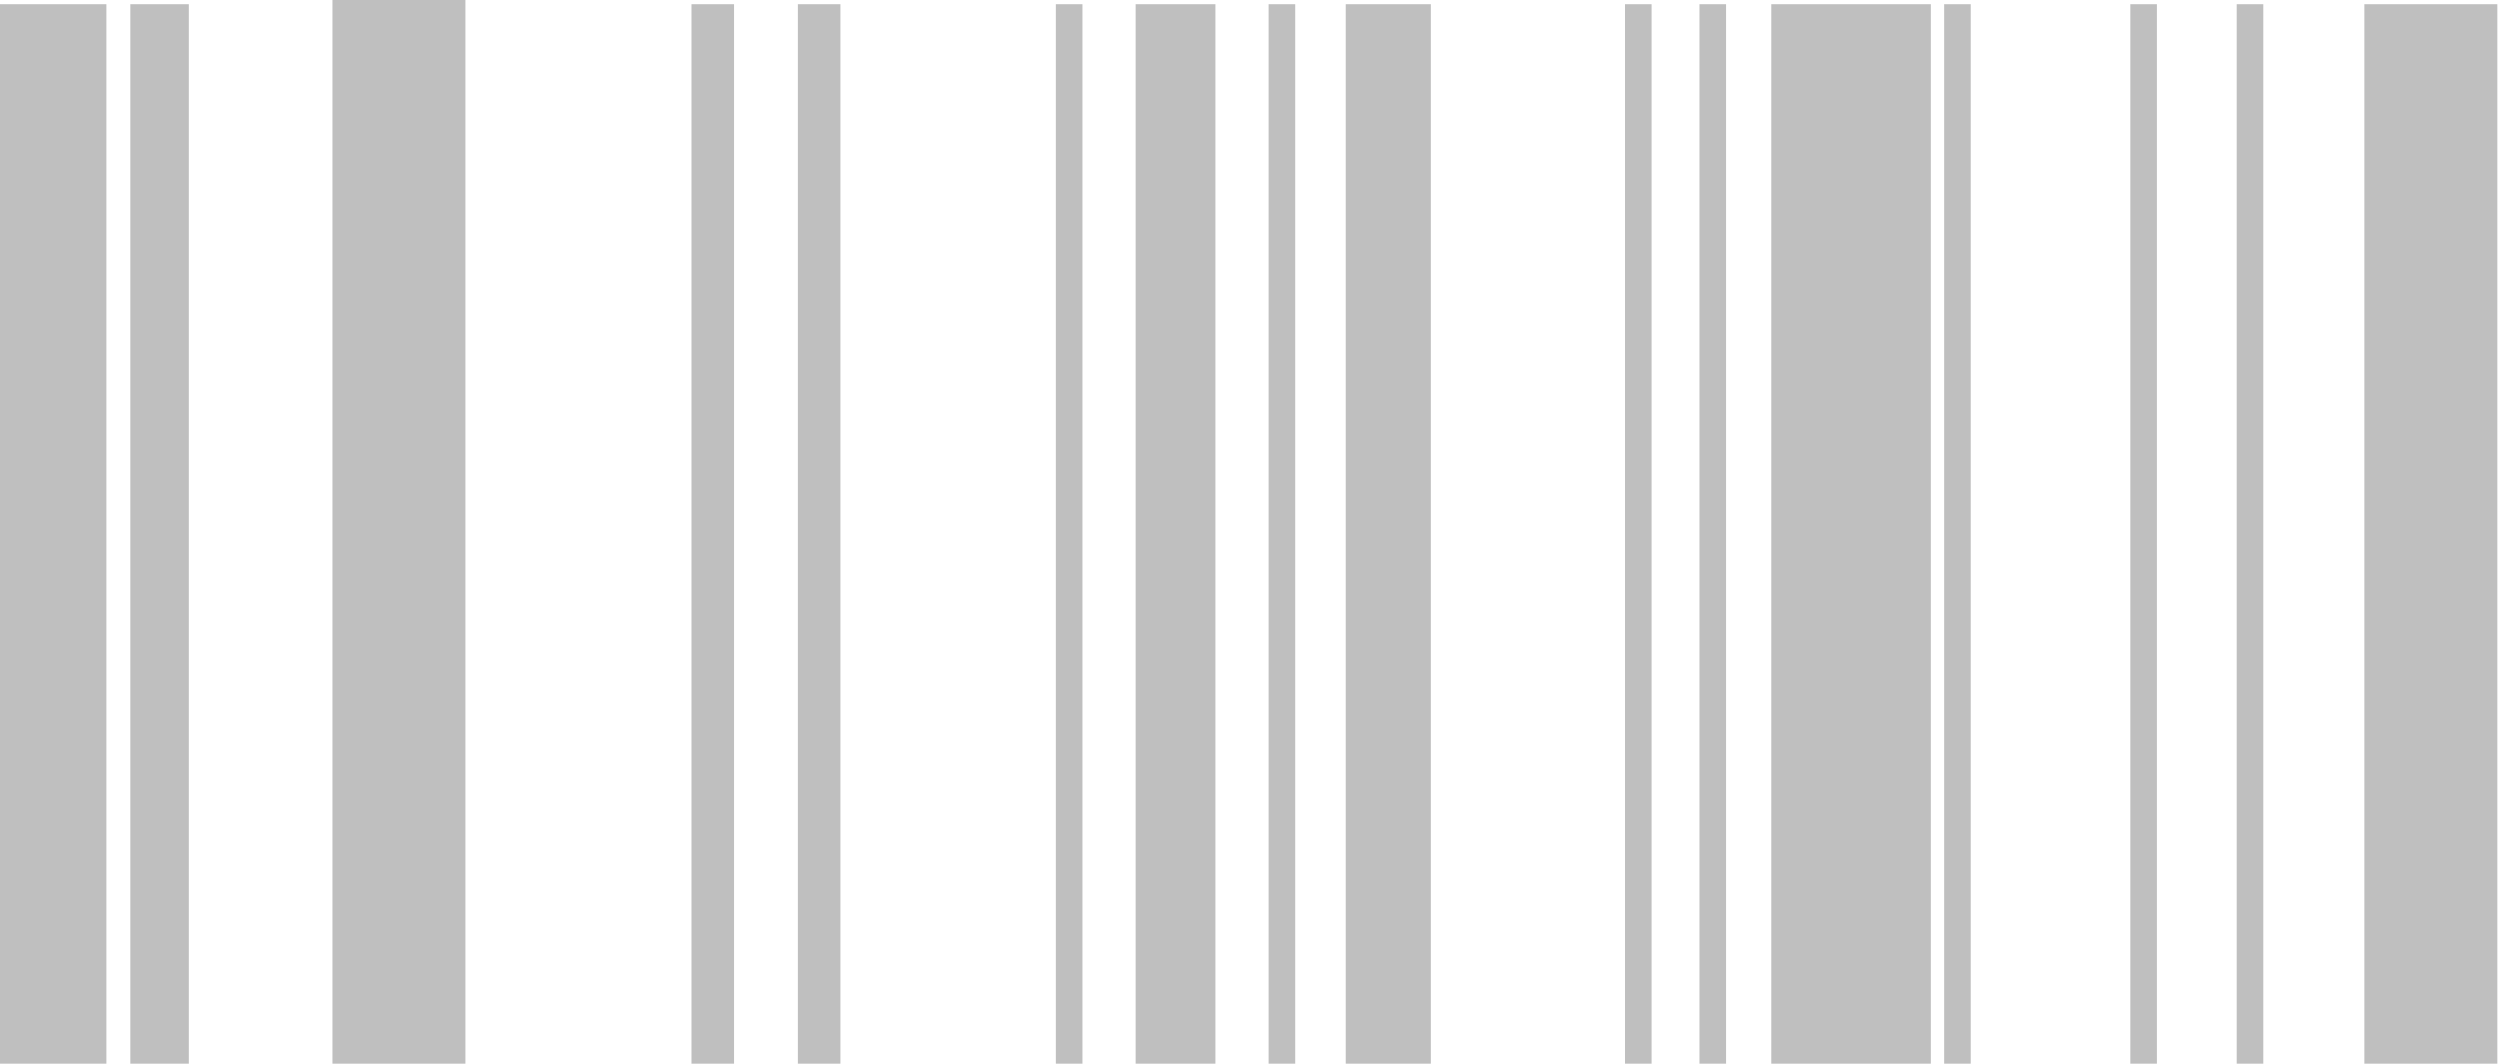 <svg viewBox="0 0 470 200" xmlns="http://www.w3.org/2000/svg">
    <g opacity="0.25">
        <line id="svg_2" y2="201.031" x2="10" y1="0.788" x1="10" stroke-width="20" stroke="#000000" fill="none"/>
        <line id="svg_3" y2="201.031" x2="30" y1="0.788" x1="30" stroke-width="11" stroke="#000000" fill="none"/>
        <line id="svg_4" y2="200.243" x2="75" y1="-0" x1="75" stroke-width="25" stroke="#000000" fill="none"/>
        <line id="svg_5" y2="201.031" x2="134" y1="0.788" x1="134" stroke-width="8" stroke="#000000" fill="none"/>
        <line id="svg_6" y2="201.031" x2="154" y1="0.788" x1="154" stroke-width="8" stroke="#000000" fill="none"/>
        <line id="svg_7" y2="201.031" x2="201" y1="0.788" x1="201" stroke-width="5" stroke="#000000" fill="none"/>
        <line id="svg_8" y2="201.031" x2="221" y1="0.788" x1="221" stroke-width="15" stroke="#000000" fill="none"/>
        <line id="svg_9" y2="201.031" x2="241" y1="0.788" x1="241" stroke-width="5" stroke="#000000" fill="none"/>
        <line id="svg_10" y2="201.031" x2="261" y1="0.788" x1="261" stroke-width="16" stroke="#000000" fill="none"/>
        <line id="svg_11" y2="201.031" x2="308" y1="0.788" x1="308" stroke-width="5" stroke="#000000" fill="none"/>
        <line id="svg_12" y2="201.031" x2="322" y1="0.788" x1="322" stroke-width="5" stroke="#000000" fill="none"/>
        <line id="svg_13" y2="201.031" x2="348" y1="0.788" x1="348" stroke-width="30" stroke="#000000" fill="none"/>
        <line id="svg_14" y2="201.031" x2="368" y1="0.788" x1="368" stroke-width="5" stroke="#000000" fill="none"/>
        <line id="svg_15" y2="201.031" x2="403" y1="0.788" x1="403" stroke-width="5" stroke="#000000" fill="none"/>
        <line id="svg_16" y2="201.031" x2="423" y1="0.788" x1="423" stroke-width="5" stroke="#000000" fill="none"/>
        <line id="svg_17" y2="201.031" x2="457" y1="0.788" x1="457" stroke-width="25" stroke="#000000" fill="none"/>
    </g>
</svg>